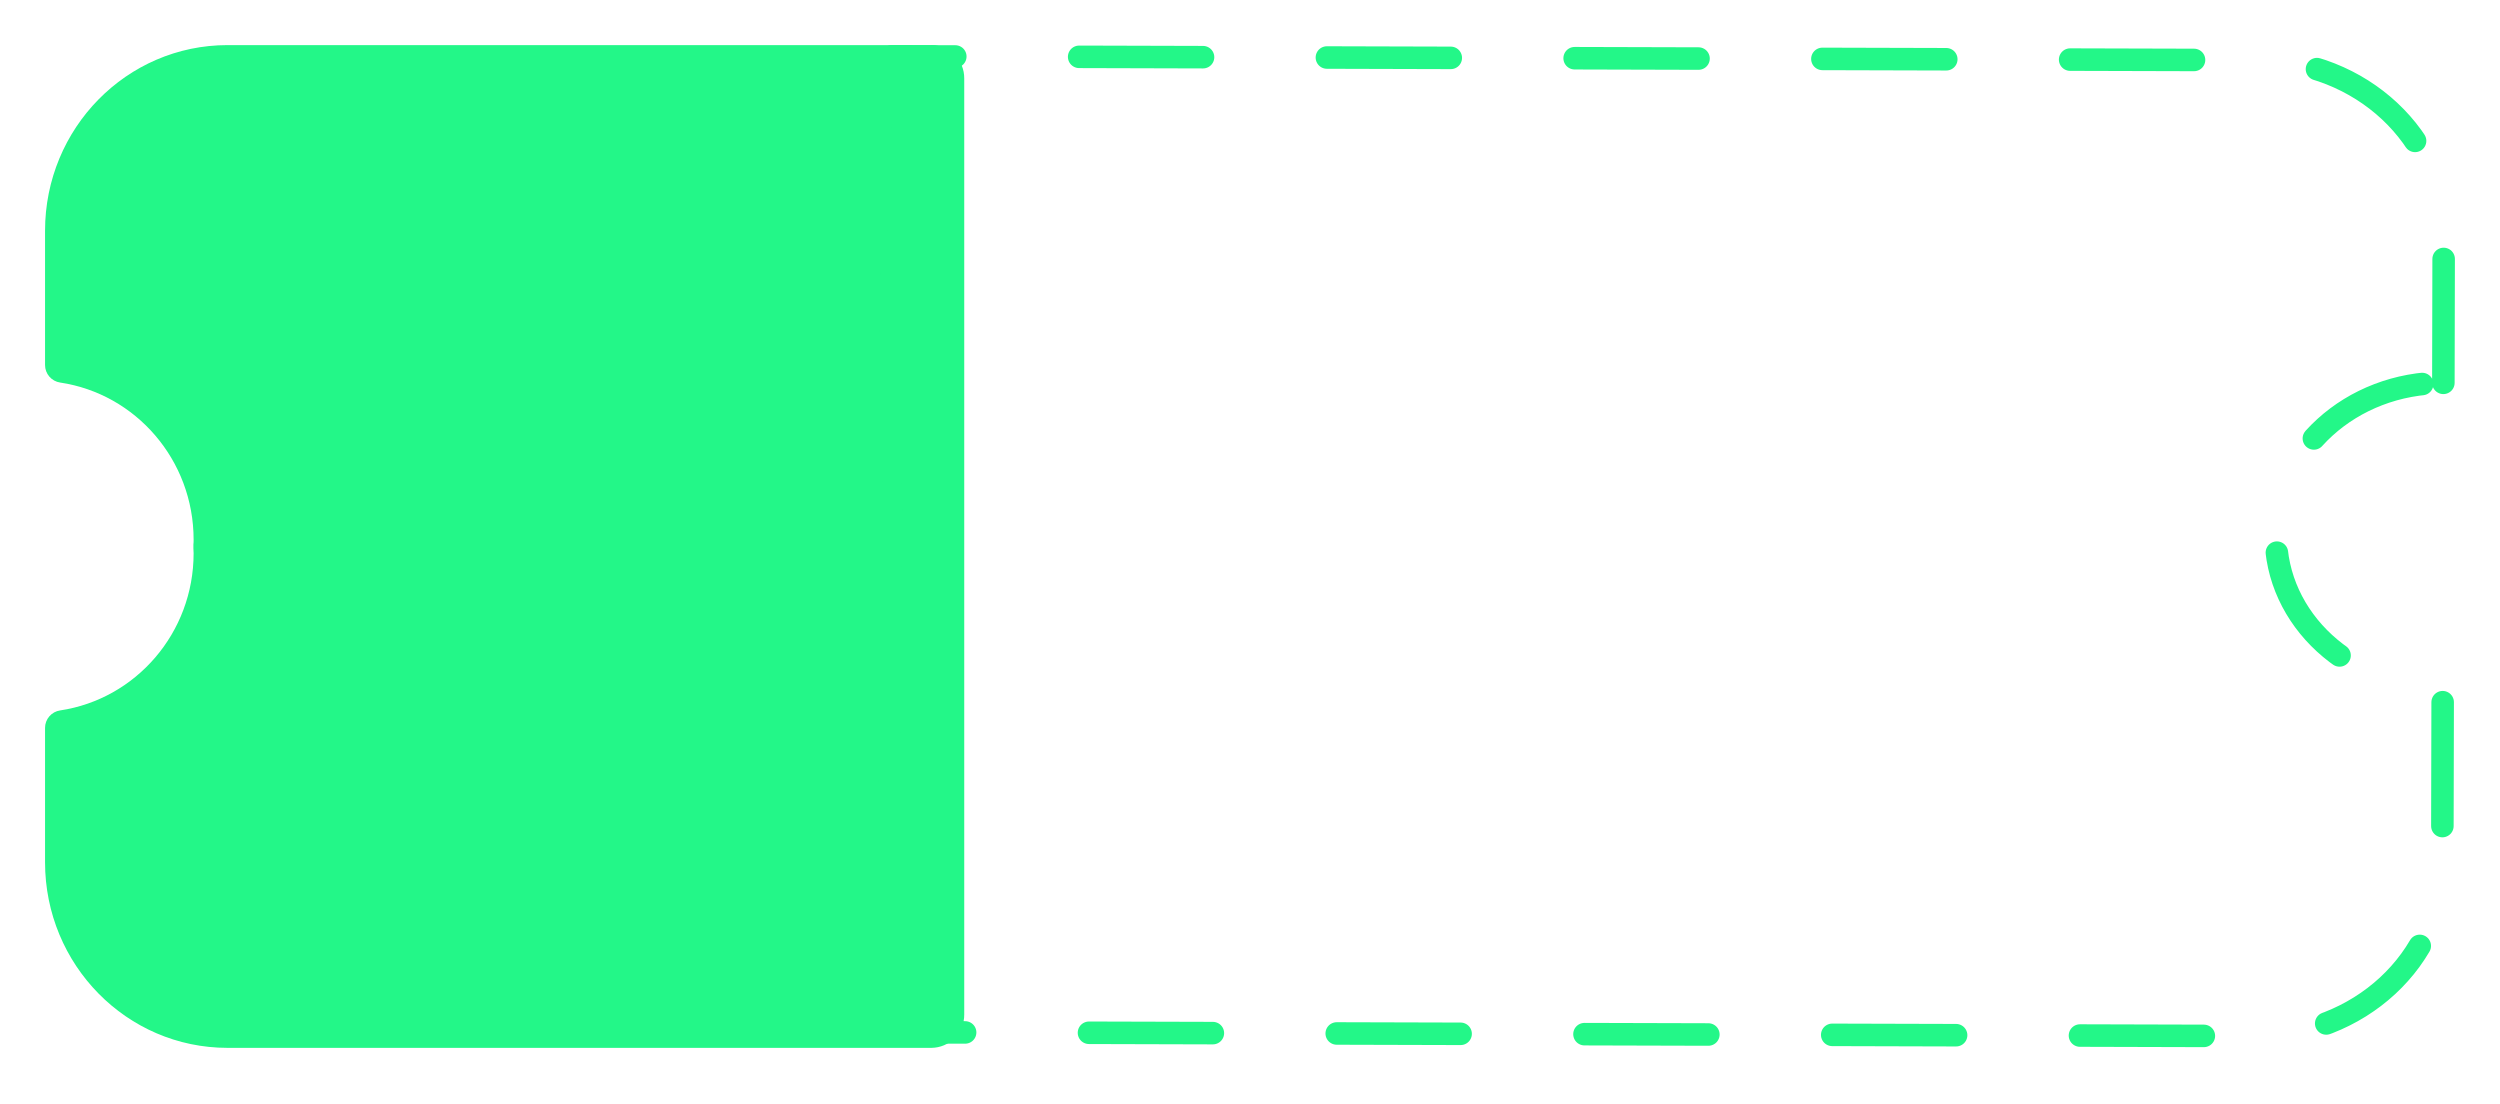 <svg xmlns="http://www.w3.org/2000/svg" width="222" height="98" viewBox="0 0 222 98" fill="none">
  <g filter="url(#filter0_d_1573_744)">
    <path d="M82.712 0.005L20.206 0.005C11.256 0.005 4 7.383 4 16.494L4 28.419C4 28.795 4.136 29.159 4.383 29.444C4.63 29.729 4.97 29.916 5.343 29.97C12.045 30.972 17.193 36.832 17.193 43.927C17.193 44.073 17.193 44.215 17.173 44.358C17.165 44.471 17.165 44.584 17.173 44.697C17.173 44.84 17.193 44.982 17.193 45.128C17.193 52.223 12.045 58.08 5.343 59.085C4.97 59.138 4.628 59.325 4.382 59.61C4.135 59.895 3.999 60.259 4 60.636L4 72.569C4 81.672 11.256 89.05 20.206 89.05L82.712 89.05C83.49 89.043 84.234 88.728 84.781 88.173C85.327 87.618 85.63 86.869 85.624 86.09L85.624 2.96C85.63 2.181 85.327 1.432 84.781 0.877C84.234 0.322 83.49 0.007 82.712 -6.3301e-05L82.712 0.005Z" fill="#23F788"/>
    <path d="M216.971 29.996L217 16.723C217.018 8.241 209.647 1.364 200.536 1.339L79.193 1L79 87.661L200.342 88C209.445 88.025 216.858 81.177 216.876 72.706L216.911 57.126C208.71 57.101 202.074 51.009 202.092 43.518C202.11 36.028 208.77 29.973 216.971 29.996Z" stroke="#23F788" stroke-width="2" stroke-linecap="round" stroke-linejoin="round" stroke-dasharray="11 11"/>
  </g>
  <defs>
    <filter id="filter0_d_1573_744" x="0" y="-0" width="222" height="97.05" filterUnits="userSpaceOnUse" color-interpolation-filters="sRGB">
      <feFlood flood-opacity="0" result="BackgroundImageFix"/>
      <feColorMatrix in="SourceAlpha" type="matrix" values="0 0 0 0 0 0 0 0 0 0 0 0 0 0 0 0 0 0 127 0" result="hardAlpha"/>
      <feOffset dy="4"/>
      <feGaussianBlur stdDeviation="2"/>
      <feComposite in2="hardAlpha" operator="out"/>
      <feColorMatrix type="matrix" values="0 0 0 0 0 0 0 0 0 0 0 0 0 0 0 0 0 0 0.25 0"/>
      <feBlend mode="normal" in2="BackgroundImageFix" result="effect1_dropShadow_1573_744"/>
      <feBlend mode="normal" in="SourceGraphic" in2="effect1_dropShadow_1573_744" result="shape"/>
    </filter>
  </defs>
</svg>